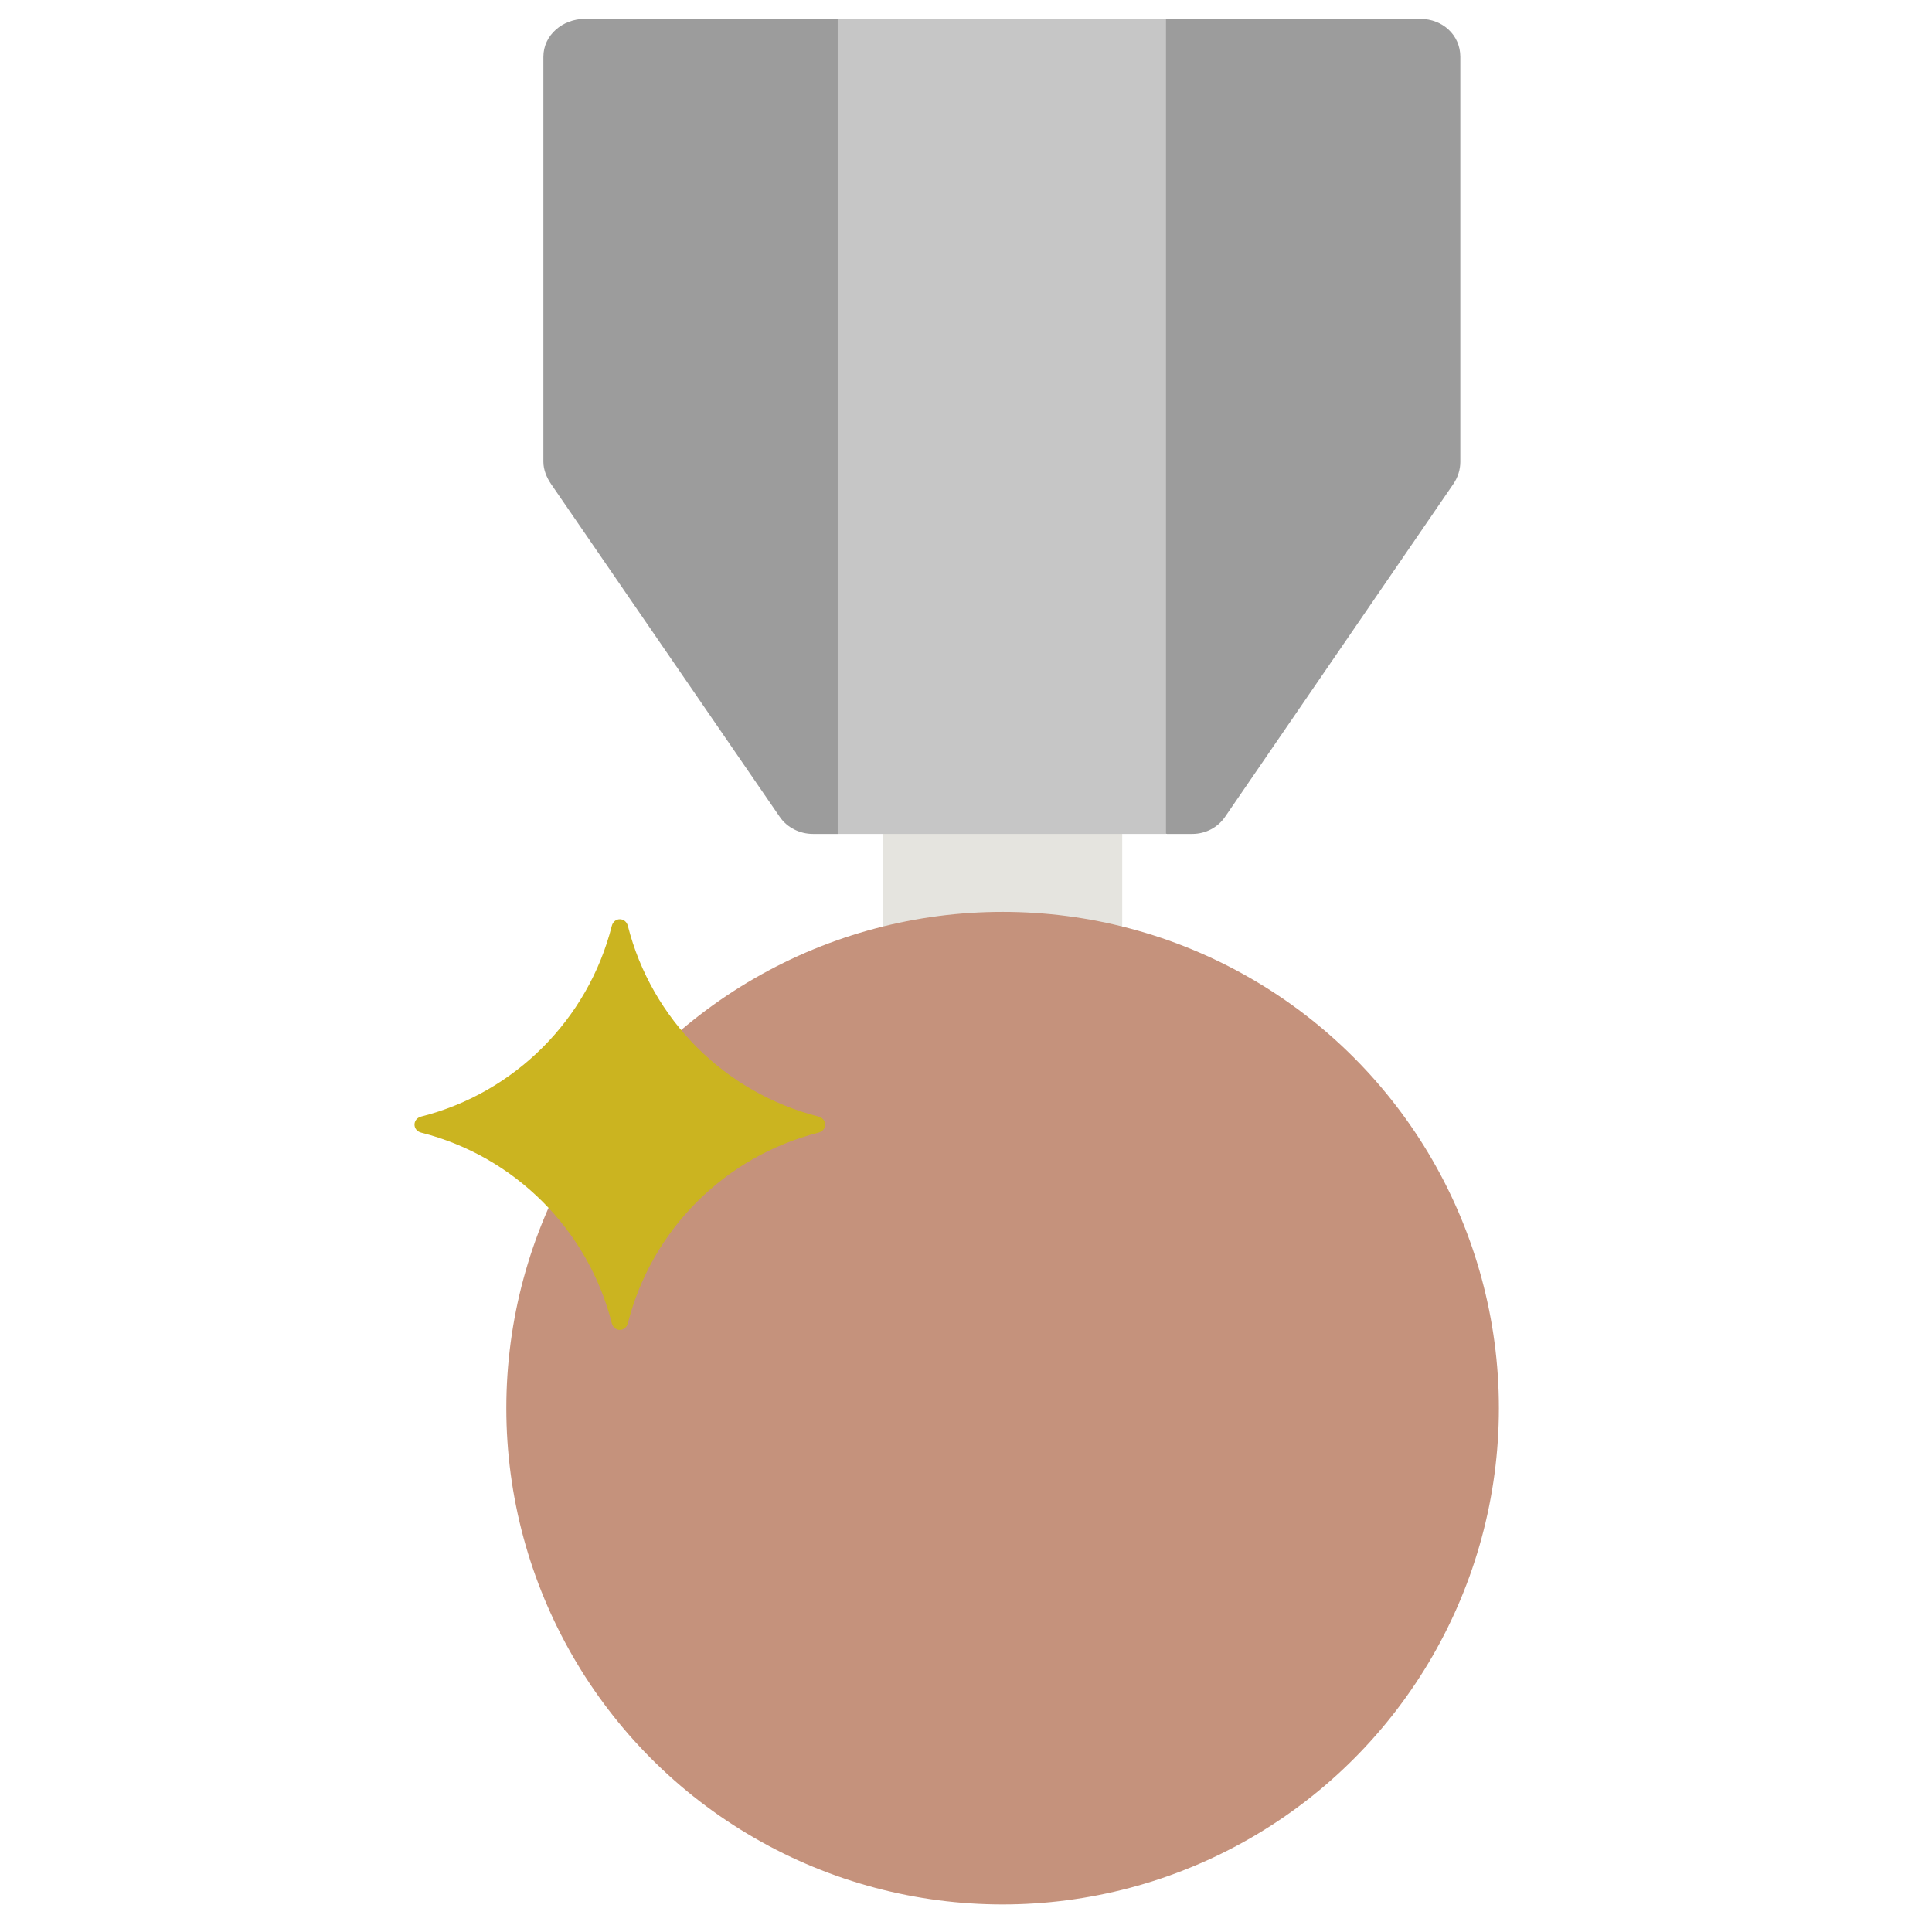 <svg xmlns="http://www.w3.org/2000/svg" width="64" height="64" viewBox="0 0 512 512"><path fill="#e5e4df" d="M233.998 189.523h63.403v94.396h-63.403z"/><path fill="#9c9c9c" d="M376.433 5H154.967C149.155 5 144 9.244 144 15.056v107.308c0 2.123.866 4.198 2.066 5.949l60.574 88.166c1.961 2.863 5.321 4.521 8.789 4.521h6.684l44.687-8.561L309.286 221h6.683c3.468 0 6.717-1.658 8.678-4.521l60.486-88.192c1.204-1.751 1.867-3.8 1.867-5.923V15.056C387 9.244 382.241 5 376.433 5"/><path fill="#c6c6c6" d="M222 5h87v216h-87z"/><circle cx="265.699" cy="373.176" r="131.521" fill="#c5927c"/><path fill="#cbb420" d="M111.631 300.161c24.747 6.268 44.227 25.748 50.496 50.494c.603 2.38 3.666 2.38 4.269 0c6.269-24.746 25.749-44.226 50.496-50.494c2.38-.603 2.38-3.666 0-4.269c-24.747-6.269-44.227-25.751-50.496-50.498c-.603-2.38-3.666-2.38-4.269 0c-6.269 24.747-25.749 44.229-50.496 50.498c-2.381.603-2.38 3.666 0 4.269"/></svg>